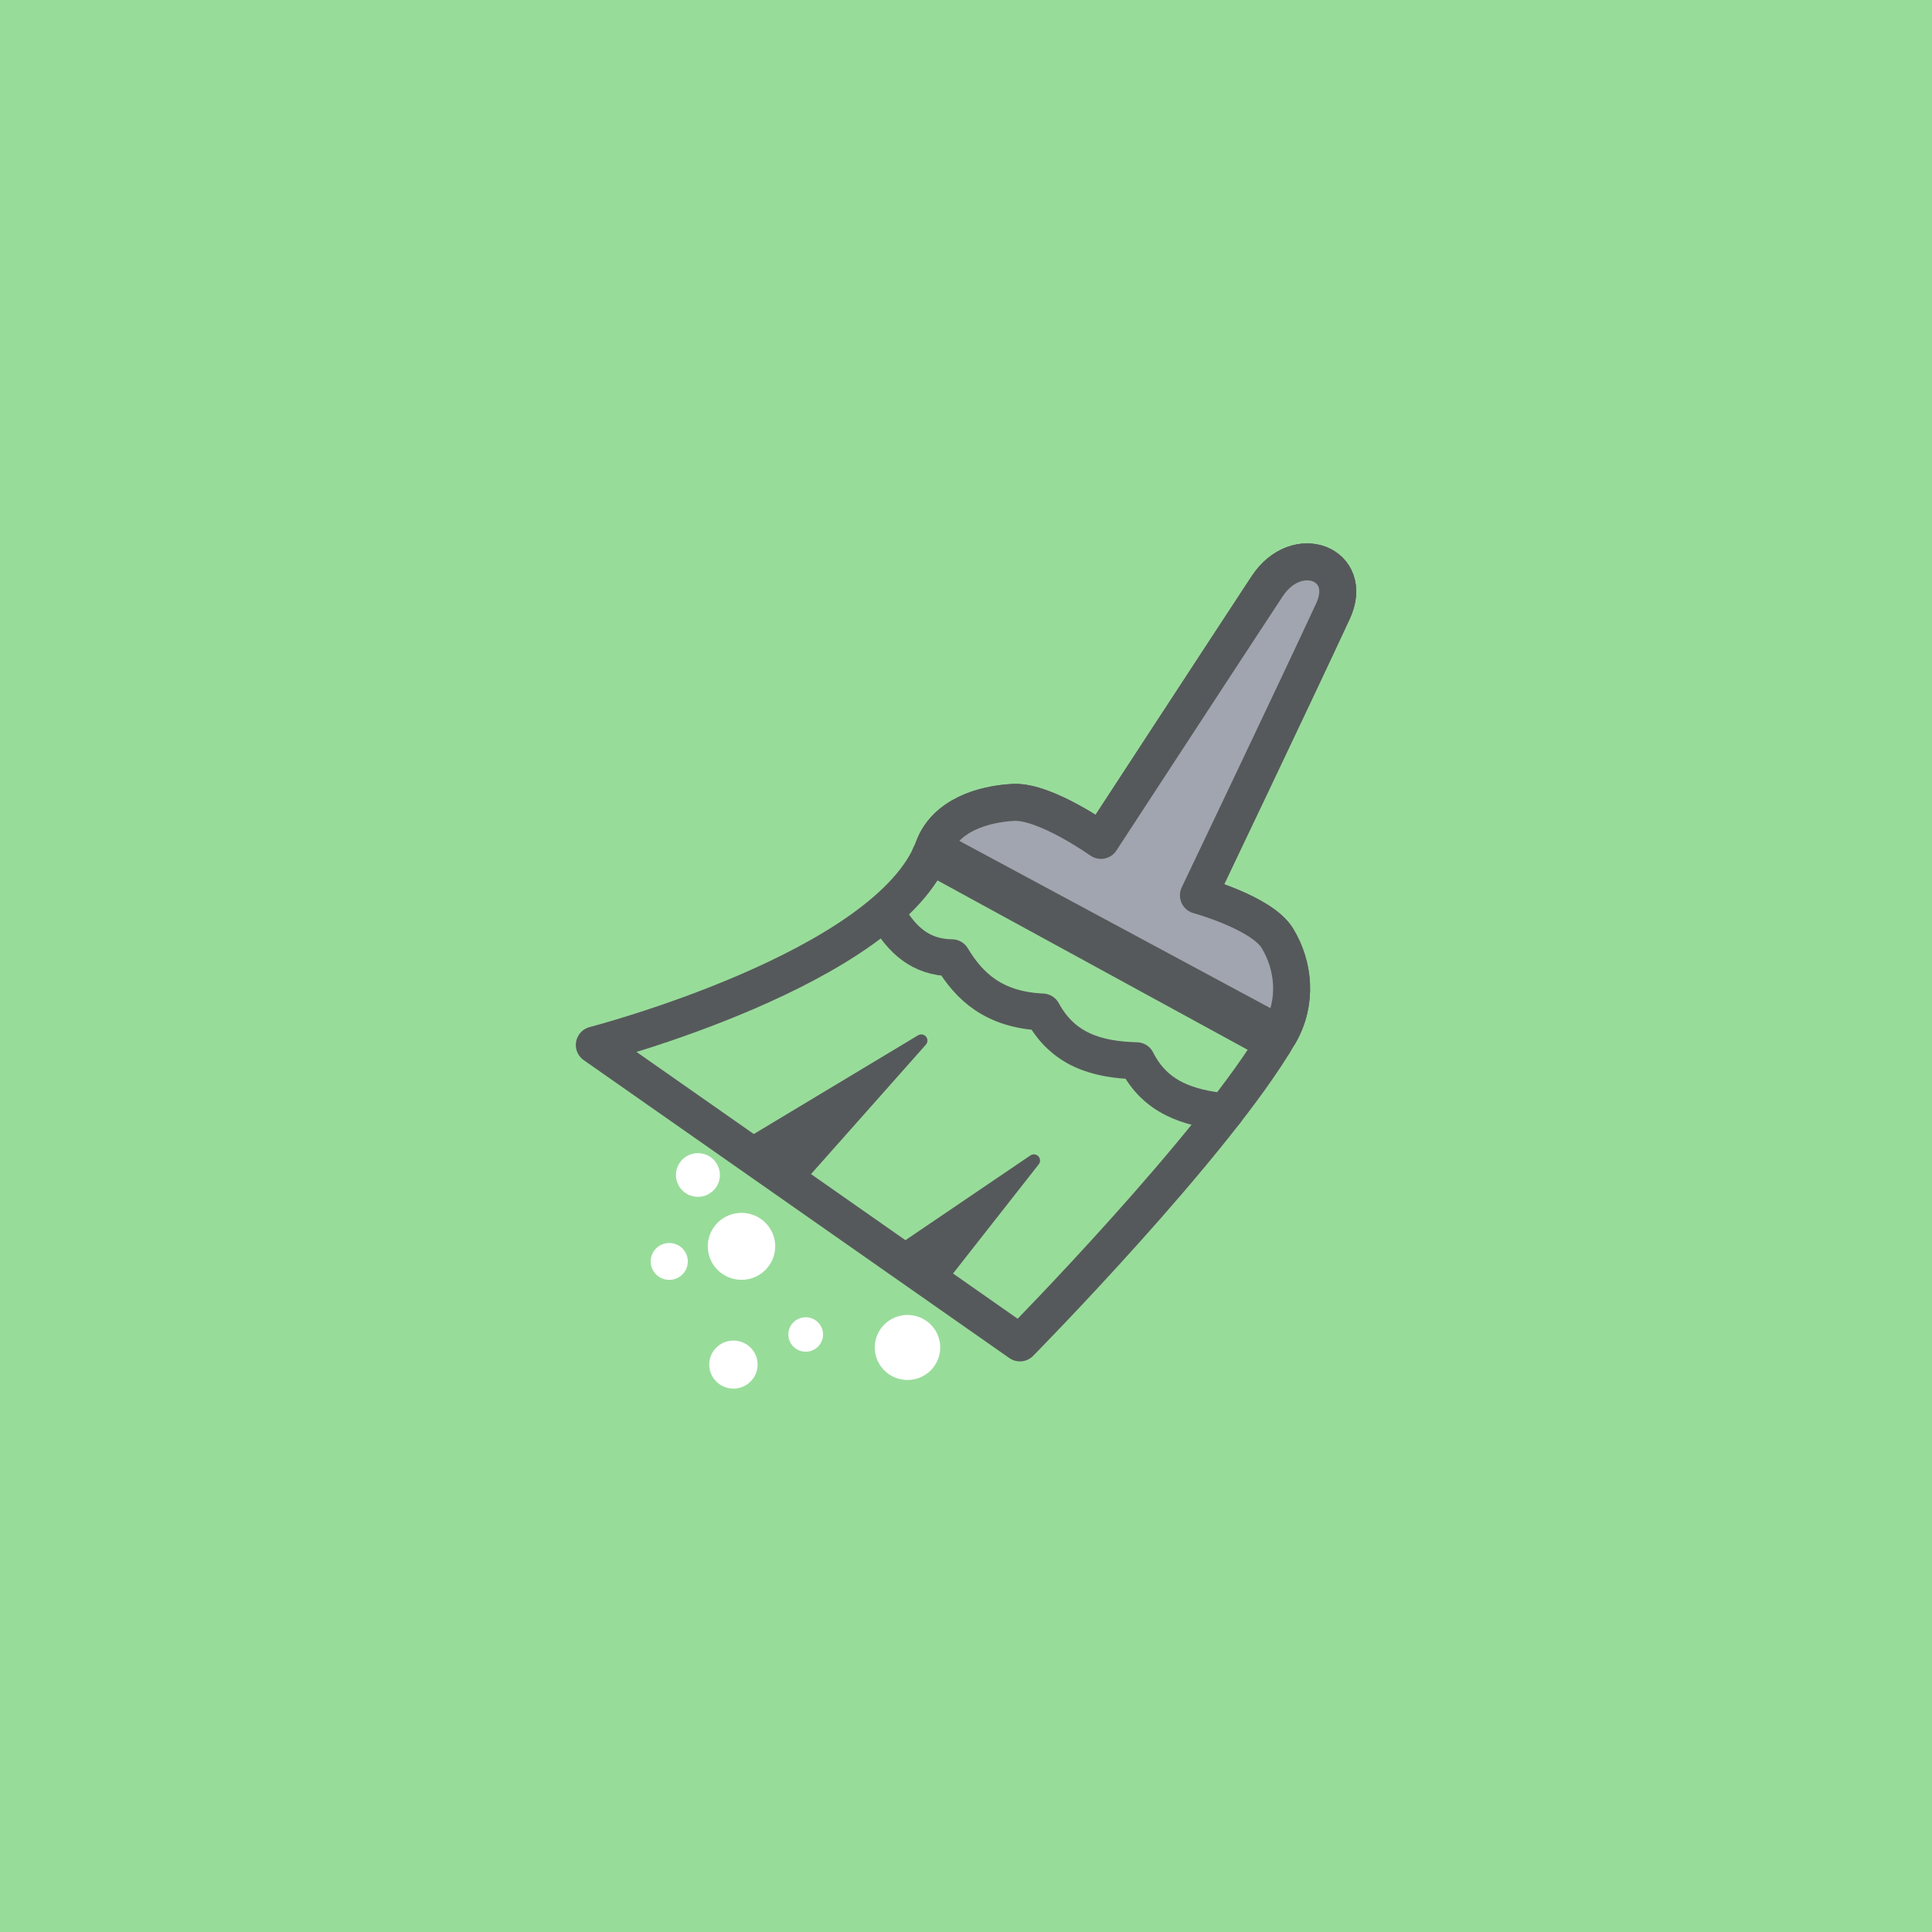 <svg xmlns="http://www.w3.org/2000/svg" xml:space="preserve" viewBox="0 0 192 192">
  <rect width="100%" height="100%" fill="#98dc9a" class="a" />
  <path fill="#98dc9a" stroke="#56595b" stroke-linecap="round" stroke-linejoin="round" stroke-width="3.675"
    d="M125.92 58.276c-4.887 7.436-16.51 25.242-16.51 25.242s-5.55-3.949-8.71-3.776c-3.041.167-6.726 1.286-7.936 4.526-4.488 12.018-33.702 19.58-33.702 19.58l42.298 29.609s19.464-19.747 25.788-30.7c1.833-3.176 1.444-6.808-.207-9.517-1.548-2.541-7.843-4.264-7.843-4.264s9.746-20.416 13.372-28.244c2.165-4.675-3.586-6.965-6.55-2.456z" />
  <path fill="none" stroke="#56595b" stroke-linecap="round" stroke-linejoin="round" stroke-width="3.675"
    d="M88.231 91.001c1.392 2.336 3.193 4.146 6.373 4.183 1.74 2.901 4.2 5.171 9.005 5.39 2.059 3.804 5.5 4.743 9.347 4.843 1.86 3.696 5.173 4.695 8.818 5.077M92.436 85.002l34.17 18.659" />
  <path fill="#56595b" stroke="#56595b" stroke-linecap="round" stroke-linejoin="round" stroke-width="1.225"
    d="m73.738 114.12 17.816-10.71-12.687 14.3zM88.887 124.73l13.859-9.399-9.676 12.327z" />
  <path fill="#a0a5af" stroke="#56595b" stroke-linecap="round" stroke-linejoin="round" stroke-width="3.675"
    d="M125.92 58.276c-4.887 7.436-16.51 25.242-16.51 25.242s-5.55-3.949-8.71-3.776c-3.041.167-6.726 1.286-7.936 4.526l34.384 18.489c1.833-3.176 1.444-6.808-.207-9.517-1.548-2.541-7.843-4.264-7.843-4.264s9.746-20.416 13.372-28.244c2.165-4.675-3.586-6.965-6.55-2.456z" />
  <ellipse cx="90.186" cy="133.91" fill="#fff" rx="3.253" ry="3.231" />
  <ellipse cx="80.07" cy="132.62" fill="#fff" rx="1.724" ry="1.712" />
  <ellipse cx="72.887" cy="135.61" fill="#fff" rx="2.404" ry="2.387" />
  <ellipse cx="73.689" cy="123.86" fill="#fff" rx="3.351" ry="3.328" />
  <ellipse cx="69.359" cy="116.77" fill="#fff" rx="2.185" ry="2.17" />
  <ellipse cx="66.51" cy="125.36" fill="#fff" rx="1.845" ry="1.832" />
</svg>
